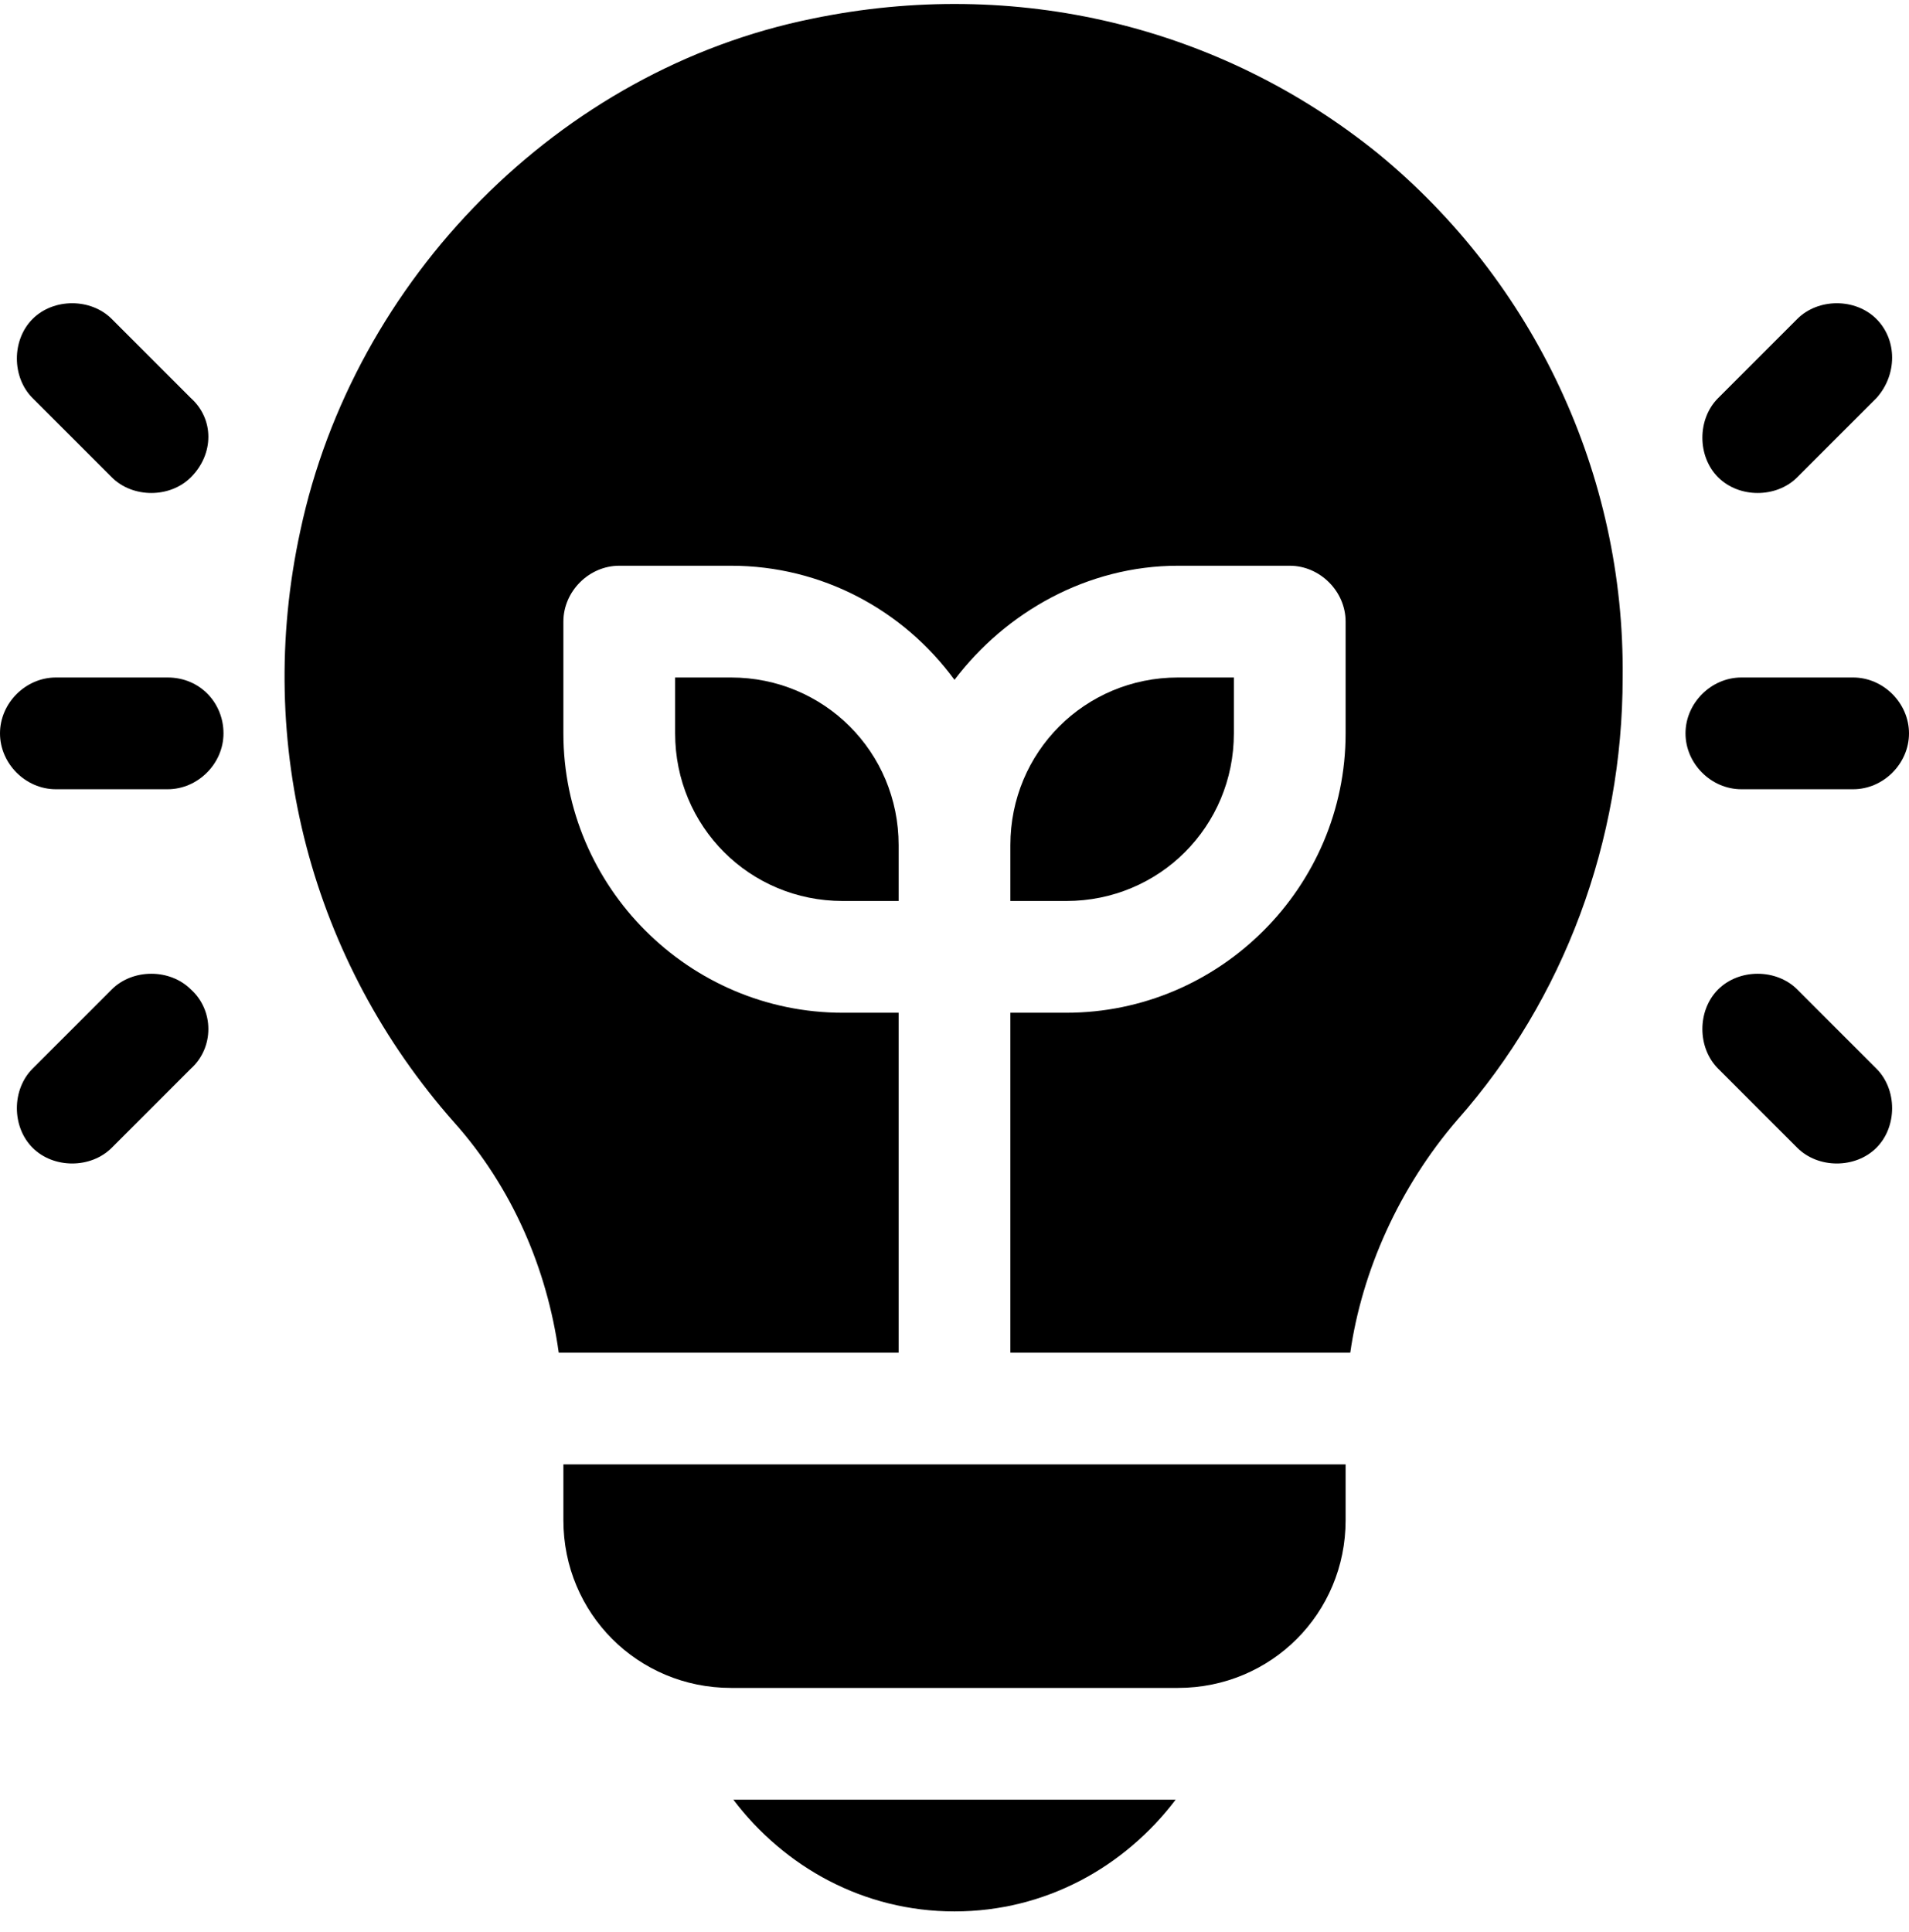 <?xml version="1.0" encoding="UTF-8"?> <svg xmlns="http://www.w3.org/2000/svg" xmlns:xlink="http://www.w3.org/1999/xlink" viewBox="0 0 82 83"><path d="M7.2,29.1H2.4c-1.3,0-2.4,1.1-2.4,2.4c0,1.3,1.1,2.4,2.4,2.4h4.8c1.3,0,2.4-1.1,2.4-2.4C9.6,30.2,8.6,29.1,7.2,29.1z"></path><path d="M8.2,17.1l-3.4-3.4c-0.9-0.9-2.5-0.9-3.4,0c-0.9,0.9-0.9,2.5,0,3.4l3.4,3.4c0.9,0.9,2.5,0.9,3.4,0C9.2,19.5,9.2,18,8.2,17.1 z"></path><path d="M8.2,42.5c-0.9-0.9-2.5-0.9-3.4,0l-3.4,3.4c-0.9,0.9-0.9,2.5,0,3.4c0.9,0.9,2.5,0.9,3.4,0l3.4-3.4C9.2,45,9.2,43.4,8.2,42.5 z"></path><path d="M79.6,29.1h-4.8c-1.3,0-2.4,1.1-2.4,2.4c0,1.3,1.1,2.4,2.4,2.4h4.8c1.3,0,2.4-1.1,2.4-2.4C82,30.2,80.9,29.1,79.6,29.1z"></path><path d="M80.6,13.7c-0.9-0.9-2.5-0.9-3.4,0l-3.4,3.4c-0.9,0.9-0.9,2.5,0,3.4s2.5,0.9,3.4,0l3.4-3.4C81.5,16.1,81.5,14.6,80.6,13.7z"></path><path d="M80.6,45.9l-3.4-3.4c-0.9-0.9-2.5-0.9-3.4,0c-0.9,0.9-0.9,2.5,0,3.4l3.4,3.4c0.9,0.9,2.5,0.9,3.4,0 C81.5,48.4,81.5,46.8,80.6,45.9z"></path><path d="M50.6,29.1c-4,0-7.2,3.2-7.2,7.2v2.4h2.4c4,0,7.2-3.2,7.2-7.2v-2.4H50.6z"></path><path d="M59.2,6.6c-6.8-5.5-15.6-7.6-24.3-5.8C24,3,15.2,12,12.9,22.8c-2,9.2,0.5,18.5,6.6,25.4c2.5,2.8,4,6.3,4.5,9.9h14.6V43.5 h-2.4c-6.6,0-12-5.4-12-12v-4.8c0-1.3,1.1-2.4,2.4-2.4h4.8c3.9,0,7.4,1.9,9.6,4.9c2.2-2.9,5.7-4.9,9.6-4.9h4.8 c1.3,0,2.4,1.1,2.4,2.4v4.8c0,6.6-5.4,12-12,12h-2.4v14.6H58c0.5-3.5,2.1-7.1,4.6-10c4.6-5.2,7.1-12,7.1-19 C69.8,20.4,65.9,12.1,59.2,6.6z"></path><path d="M31.4,29.1H29v2.4c0,4,3.2,7.2,7.2,7.2h2.4v-2.4C38.6,32.3,35.4,29.1,31.4,29.1z"></path><path d="M24.2,62.9v2.4c0,4,3.2,7.2,7.2,7.2h19.2c4,0,7.2-3.2,7.2-7.2v-2.4H24.2z"></path><path d="M31.5,77.3c2.2,2.9,5.6,4.8,9.5,4.8s7.3-1.9,9.5-4.8H31.5z"></path></svg> 